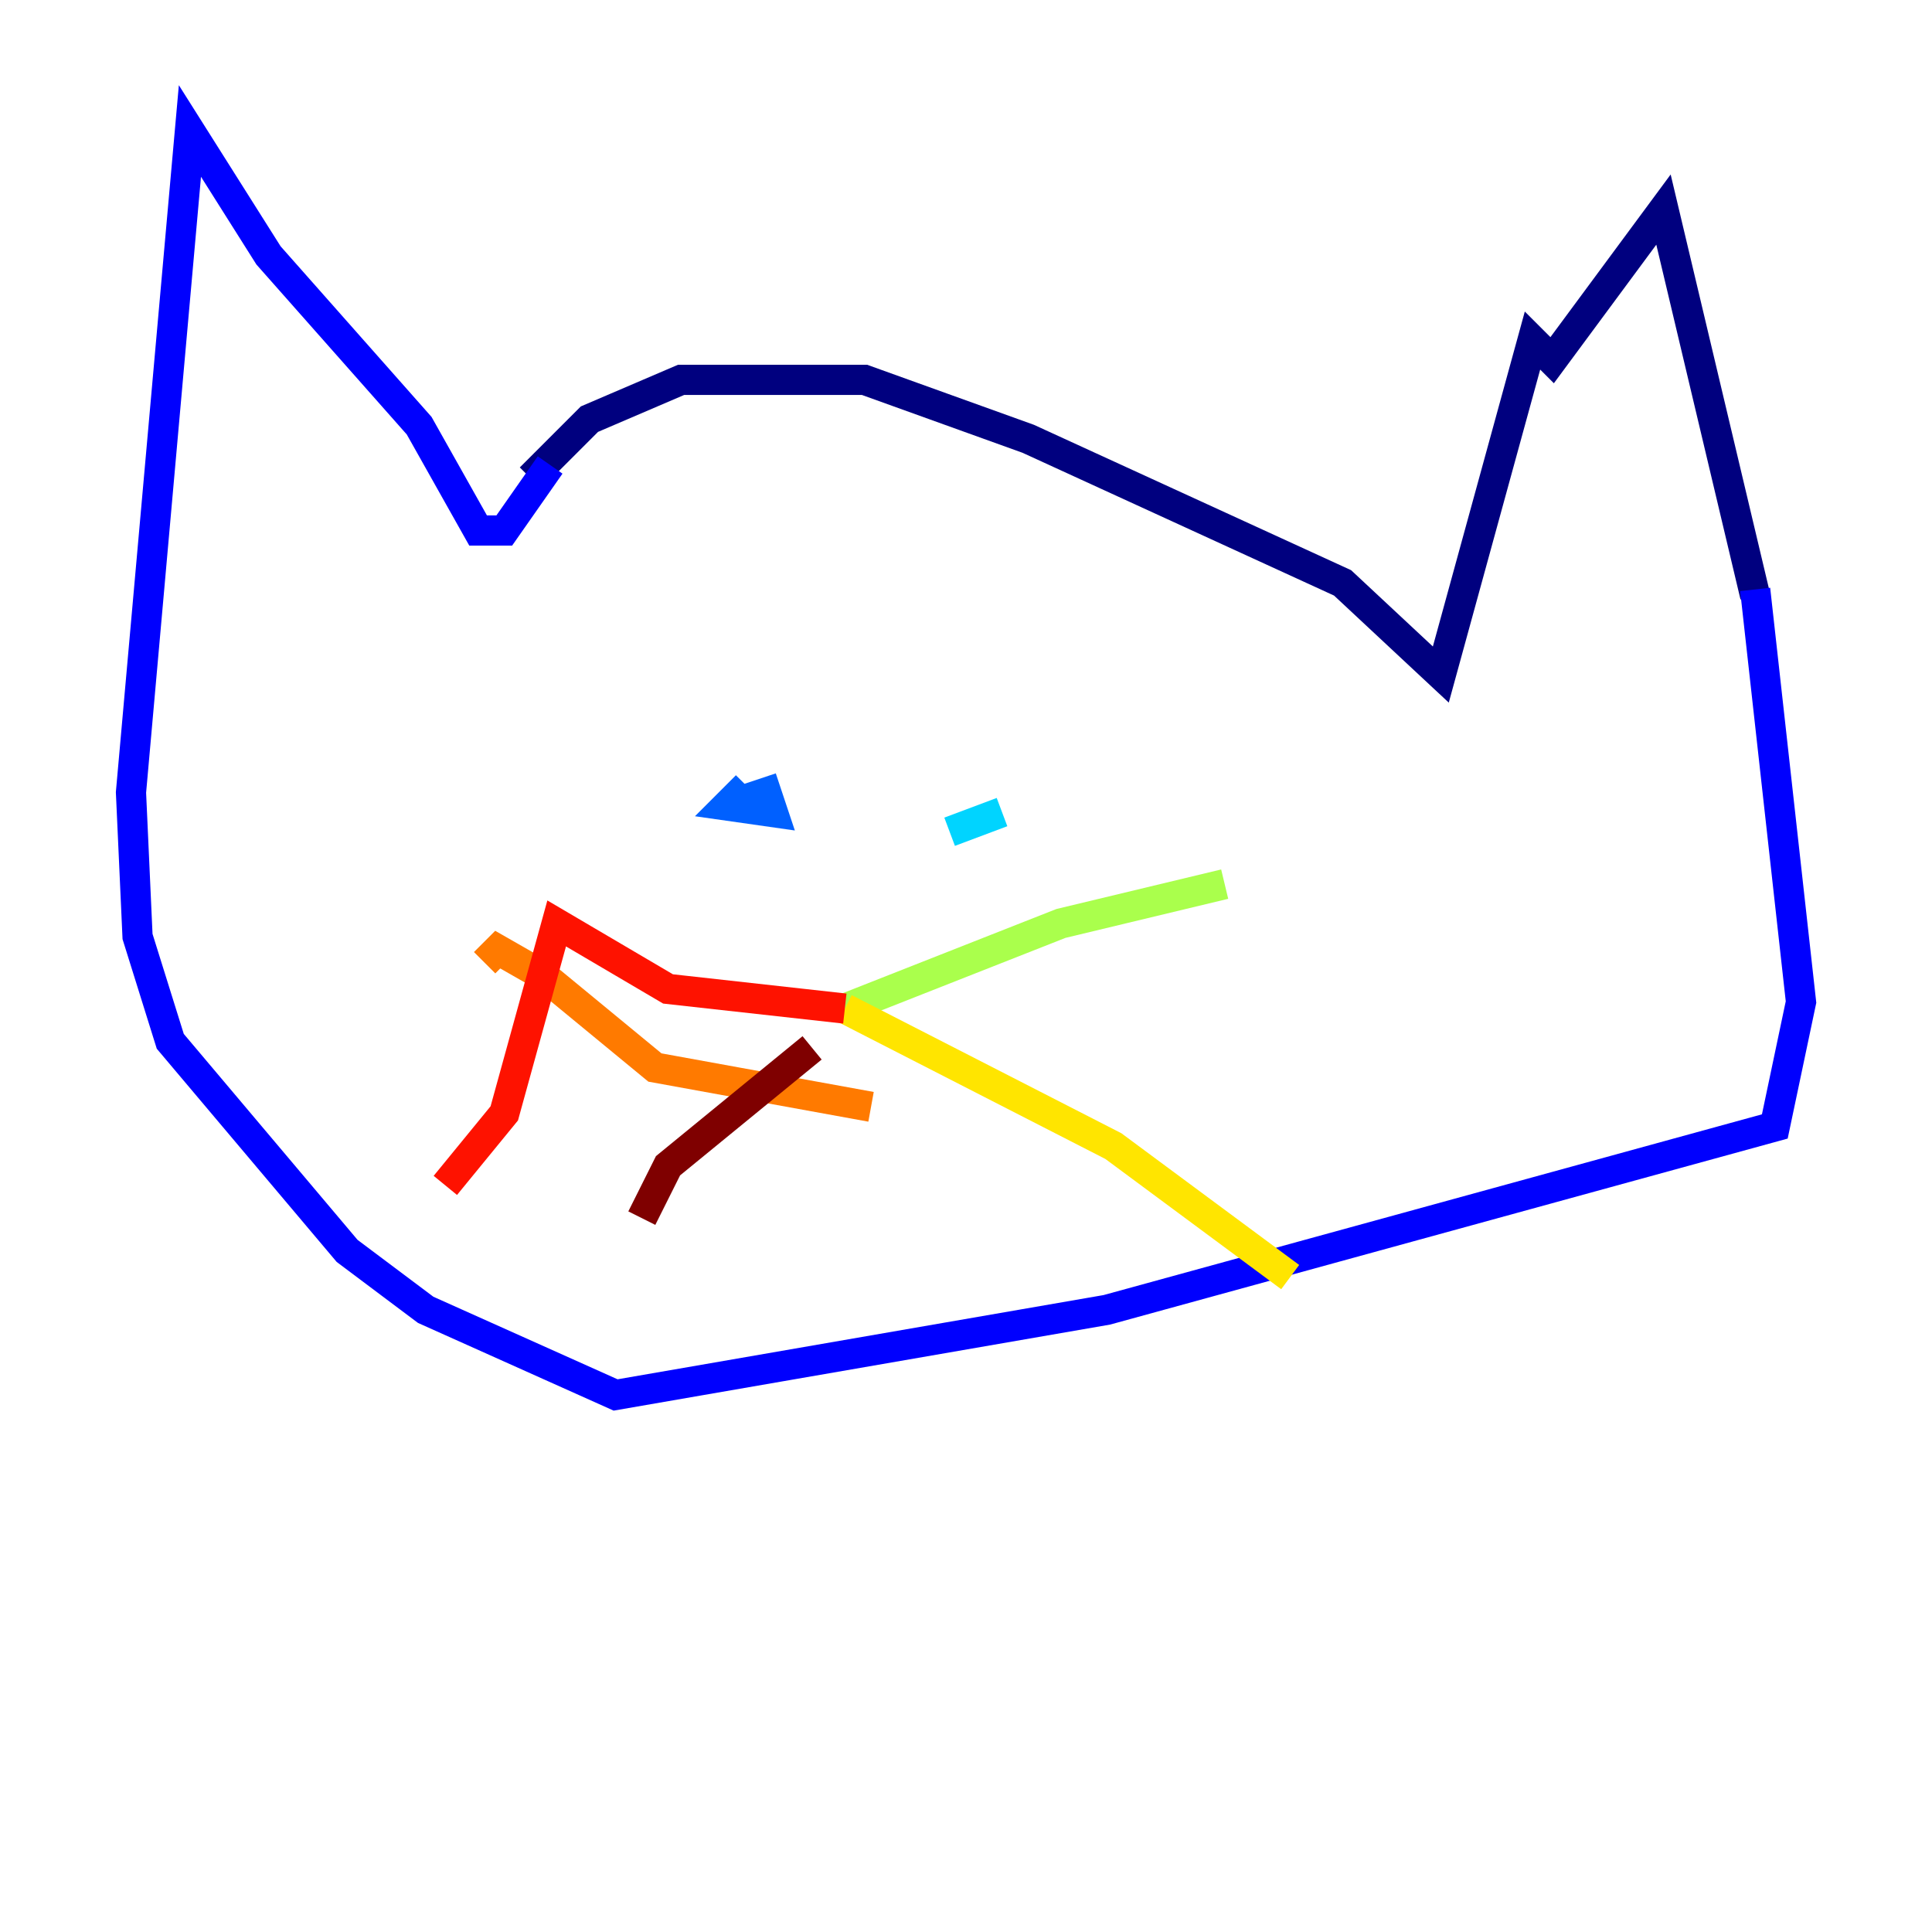 <?xml version="1.0" encoding="utf-8" ?>
<svg baseProfile="tiny" height="128" version="1.2" viewBox="0,0,128,128" width="128" xmlns="http://www.w3.org/2000/svg" xmlns:ev="http://www.w3.org/2001/xml-events" xmlns:xlink="http://www.w3.org/1999/xlink"><defs /><polyline fill="none" points="35.146,31.675 39.051,27.77 45.125,25.166 57.275,25.166 68.122,29.071 88.949,38.617 95.458,44.691 101.532,22.563 102.834,23.864 110.21,13.885 116.285,39.485" stroke="#00007f" stroke-width="2" /><polyline fill="none" points="36.447,30.807 33.41,35.146 31.675,35.146 27.77,28.203 17.79,16.922 12.583,8.678 8.678,52.502 9.112,62.047 11.281,68.99 22.997,82.875 28.203,86.78 40.786,92.42 73.329,86.78 117.586,74.63 119.322,66.386 116.285,39.051" stroke="#0000fe" stroke-width="2" /><polyline fill="none" points="49.464,52.068 48.163,53.37 51.2,53.803 50.766,52.502 49.464,52.936" stroke="#0060ff" stroke-width="2" /><polyline fill="none" points="66.386,53.803 62.915,55.105 66.386,53.803" stroke="#00d4ff" stroke-width="2" /><polyline fill="none" points="55.973,66.82 55.973,66.82" stroke="#4cffaa" stroke-width="2" /><polyline fill="none" points="55.973,66.82 70.291,61.18 81.139,58.576" stroke="#aaff4c" stroke-width="2" /><polyline fill="none" points="55.973,66.82 73.763,75.932 85.478,84.61" stroke="#ffe500" stroke-width="2" /><polyline fill="none" points="57.709,73.329 43.39,70.725 36.014,64.651 32.976,62.915 32.108,63.783" stroke="#ff7a00" stroke-width="2" /><polyline fill="none" points="55.973,66.82 44.258,65.519 36.881,61.18 33.41,73.763 29.505,78.536" stroke="#fe1200" stroke-width="2" /><polyline fill="none" points="53.803,69.424 44.258,77.234 42.522,80.705" stroke="#7f0000" stroke-width="2" /></svg>